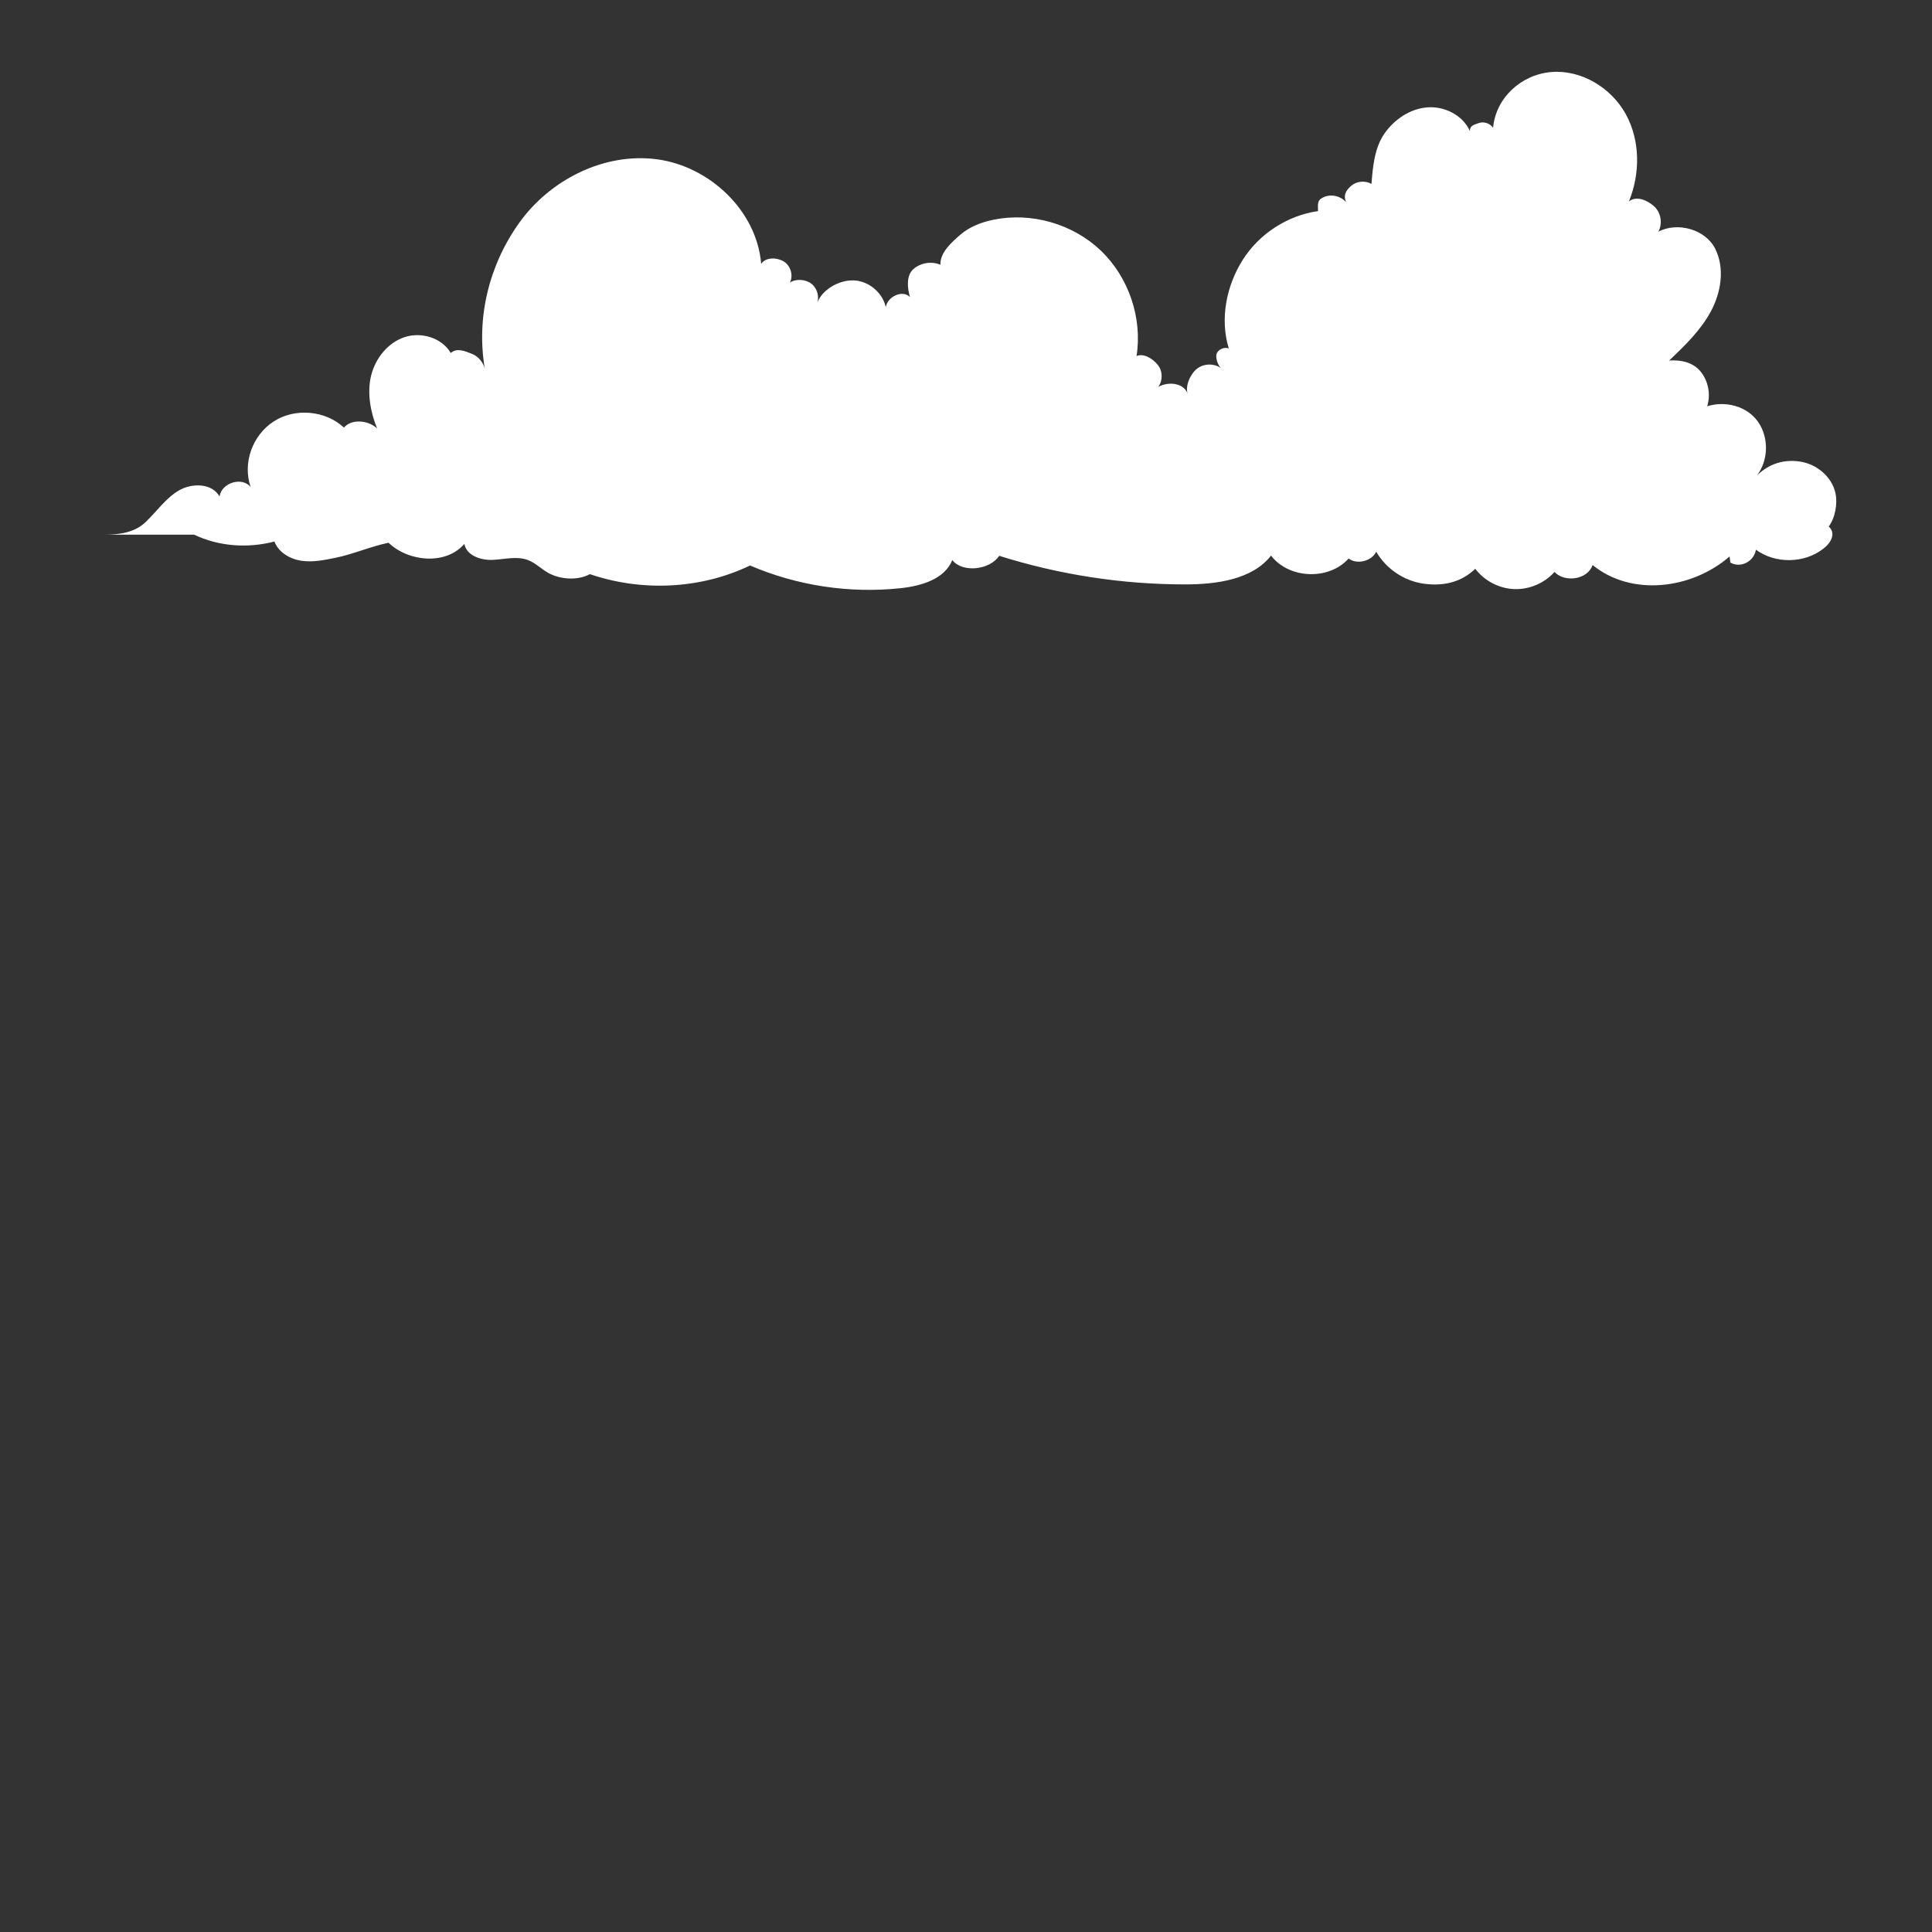 <?xml version="1.0" encoding="UTF-8"?>
<!DOCTYPE svg PUBLIC "-//W3C//DTD SVG 1.1//EN" "http://www.w3.org/Graphics/SVG/1.1/DTD/svg11.dtd">
<!-- Creator: CorelDRAW 2018 (64-Bit Evaluation Version) -->
<svg xmlns="http://www.w3.org/2000/svg" xml:space="preserve" width="200mm" height="200mm" version="1.1" style="shape-rendering:geometricPrecision; text-rendering:geometricPrecision; image-rendering:optimizeQuality; fill-rule:evenodd; clip-rule:evenodd"
viewBox="0 0 20000 20000"
 xmlns:xlink="http://www.w3.org/1999/xlink">
 <rect x="0" y="0" width="20000" height="20000" fill="#333333" stroke="none"/>
 <defs>
  <style type="text/css">
   <![CDATA[
    .fil0 {fill:white;fill-rule:nonzero}
   ]]>
  </style>
 </defs>
 <g id="Layer_x0020_1">
  <g>
   <path id="path42" class="fil0" d="M18930.95 5450.42c67.45,-91.35 93.36,-238.3 69.31,-346.87 -37.46,-169.07 -193.72,-299.12 -364.91,-325.17 -171.17,-26.05 -322.56,22.51 -446.95,142.96 119.76,-157.76 124.11,-393.39 10.24,-555.47 -113.84,-162.07 -336.89,-219.32 -525.93,-160.19 37.67,-119.45 12.65,-256.8 -64.71,-355.29 -77.36,-98.48 -203.2,-126.86 -328.18,-118.57 162.19,-154.95 327.12,-313.5 432.67,-511.41 105.55,-197.92 143.53,-445.52 42.97,-646.02 -100.55,-200.52 -389.98,-280.66 -588.39,-176.03 47.28,-85.21 26.36,-202.33 -47.5,-265.9 -73.85,-63.58 -179.8,-107.03 -257.04,-47.61 118.07,-288.5 117.76,-630.88 -32.82,-903.84 -150.59,-272.96 -459.43,-460.64 -770.16,-435.37 -310.72,25.26 -576.17,267.35 -603.17,577.9 -30.75,-46.39 -94.25,-68.04 -146.94,-50.07 -52.69,17.96 -96.56,28.99 -92.58,84.51 -72.22,-163.96 -261.09,-259.98 -439.8,-246.65 -178.68,13.36 -341.6,123.4 -444.53,270.09 -102.91,146.66 -121.8,344.3 -134.97,523 -65.35,-38.38 -154.98,-29.68 -211.75,20.51 -56.78,50.2 -80.83,98.87 -50.79,168.46 -52.91,-62.25 -146.57,-85.99 -222.74,-56.44 -76.18,29.51 -70.83,66.59 -67.97,148.23 -315.64,45.3 -607.83,234.24 -778.64,503.54 -170.79,269.28 -238.9,613.29 -145.33,918.15 -44.25,-15.64 -98.32,4.54 -121.52,45.34 -23.2,40.81 6.82,129.7 42.9,159.74 -72.04,-52.05 -178.27,-50.46 -248.72,3.75 -70.42,54.19 -128.55,183.31 -96.68,266.26 -36.67,-117.89 -197.42,-136.54 -305.71,-77.19 48.15,-65.67 46.04,-163.61 -4.9,-227.11 -50.93,-63.51 -145.59,-124.44 -220.12,-91.72 61.68,-395.66 -81.85,-817.73 -371.97,-1093.73 -290.14,-276 -718.82,-398.35 -1110.92,-317.05 -122.22,25.36 -243.13,70.7 -337.83,152.01 -94.74,81.31 -215.78,189.16 -209.34,313.84 -91.79,-39.48 -205.68,-21.11 -280.4,45.27 -74.72,66.36 -63.39,193.39 -35.01,289.19 -76.78,-79.98 -233.17,-5.28 -250.47,104.24 -33.4,-151.61 -177.23,-271.51 -332.35,-277.07 -155.14,-5.54 -339,100.53 -383.14,249.35 31.11,-71.13 9.68,-161.61 -50.03,-211.21 -59.67,-49.62 -162.51,-58.89 -226.73,-15.3 37.22,-75.48 6.71,-177.28 -65.91,-219.84 -72.58,-42.55 -184.28,-43.92 -231.98,25.43 -45.04,-548.72 -532.8,-1009.51 -1078.55,-1082.07 -545.75,-72.53 -1107.36,211.03 -1427.11,659.19 -311.79,437.02 -445.05,980.73 -355.09,1508.77 -17.07,-67.16 -65.98,-126.27 -130.32,-152.65 -77.05,-31.59 -160.71,-65.98 -222.17,-9.77 -91.58,-157.69 -304.92,-221.77 -478.04,-164.46 -173.09,57.29 -300.55,217.69 -345.54,394.42 -44.97,176.71 -8.58,381.63 60.75,550.27 -89.65,-84.47 -263.2,-102.26 -342.86,-8.32 -191.82,-178.74 -507.54,-206.36 -727.47,-63.59 -219.92,142.76 -323.89,430.22 -238.68,678.2 -91.26,-109.66 -301.08,-42.61 -321.92,98.51 -77.49,-138.72 -286.06,-142.1 -422.74,-61.09 -136.7,81.02 -228.63,218.42 -344.06,327.59 -115.44,109.19 -271.76,128.94 -430.64,128.94l934.5 0c255.93,121.73 551,143.19 831.5,71.09 41.97,111.82 159.76,180.82 277.85,198.69 118.07,17.85 237.99,-6.44 354.95,-30.61 188.82,-39.02 359.42,-116.48 548.25,-155.5 210.47,200.18 595.42,232.08 784.84,11.86 22.17,121.07 171.33,171.07 294.3,165.39 122.94,-5.68 250.9,-41.94 365.71,2.36 75.87,29.25 134.76,90.15 205.3,130.57 123.99,71.11 308.39,83.08 433.91,14.73 538.02,183.46 1145.95,156.63 1658.33,-89.57 488.66,210.07 1031.84,291.78 1560.7,234.76 211.61,-22.81 453.27,-92.9 532.58,-290.42 107.83,135.63 391.34,100.77 485.5,-44.7 623.4,196.57 1277.05,296.82 1930.7,296.12 316.26,-0.35 688.99,-49.07 883.75,-298.24 185.98,242.83 599.49,258.37 803.17,30.16 85.18,66.33 239.99,27.35 285.63,-70.49 101.72,176.82 287.79,302.53 489.78,330.9 202.01,28.38 388.92,-12.15 535.41,-154.11 94.38,124.71 246.22,204.03 402.49,210.24 156.29,6.24 313.93,-60.74 417.93,-177.56 108.38,115.04 344.57,78.51 394.17,-71.53 401.86,328.31 1026.74,251.94 1418.14,-88.74 2.79,21.1 5.56,42.2 8.34,63.31 107.28,61.31 244.39,-11.22 264.48,-133.15 201.32,147.84 500.97,143.39 697.8,-10.33 47.84,-37.36 92.36,-88.29 93.86,-148.97 0.76,-30.5 -15.07,-61.11 -38.01,-80.84l0.02 -0.01zm0 0l0 0 0 0z"/>
  </g>
 </g>
</svg>
